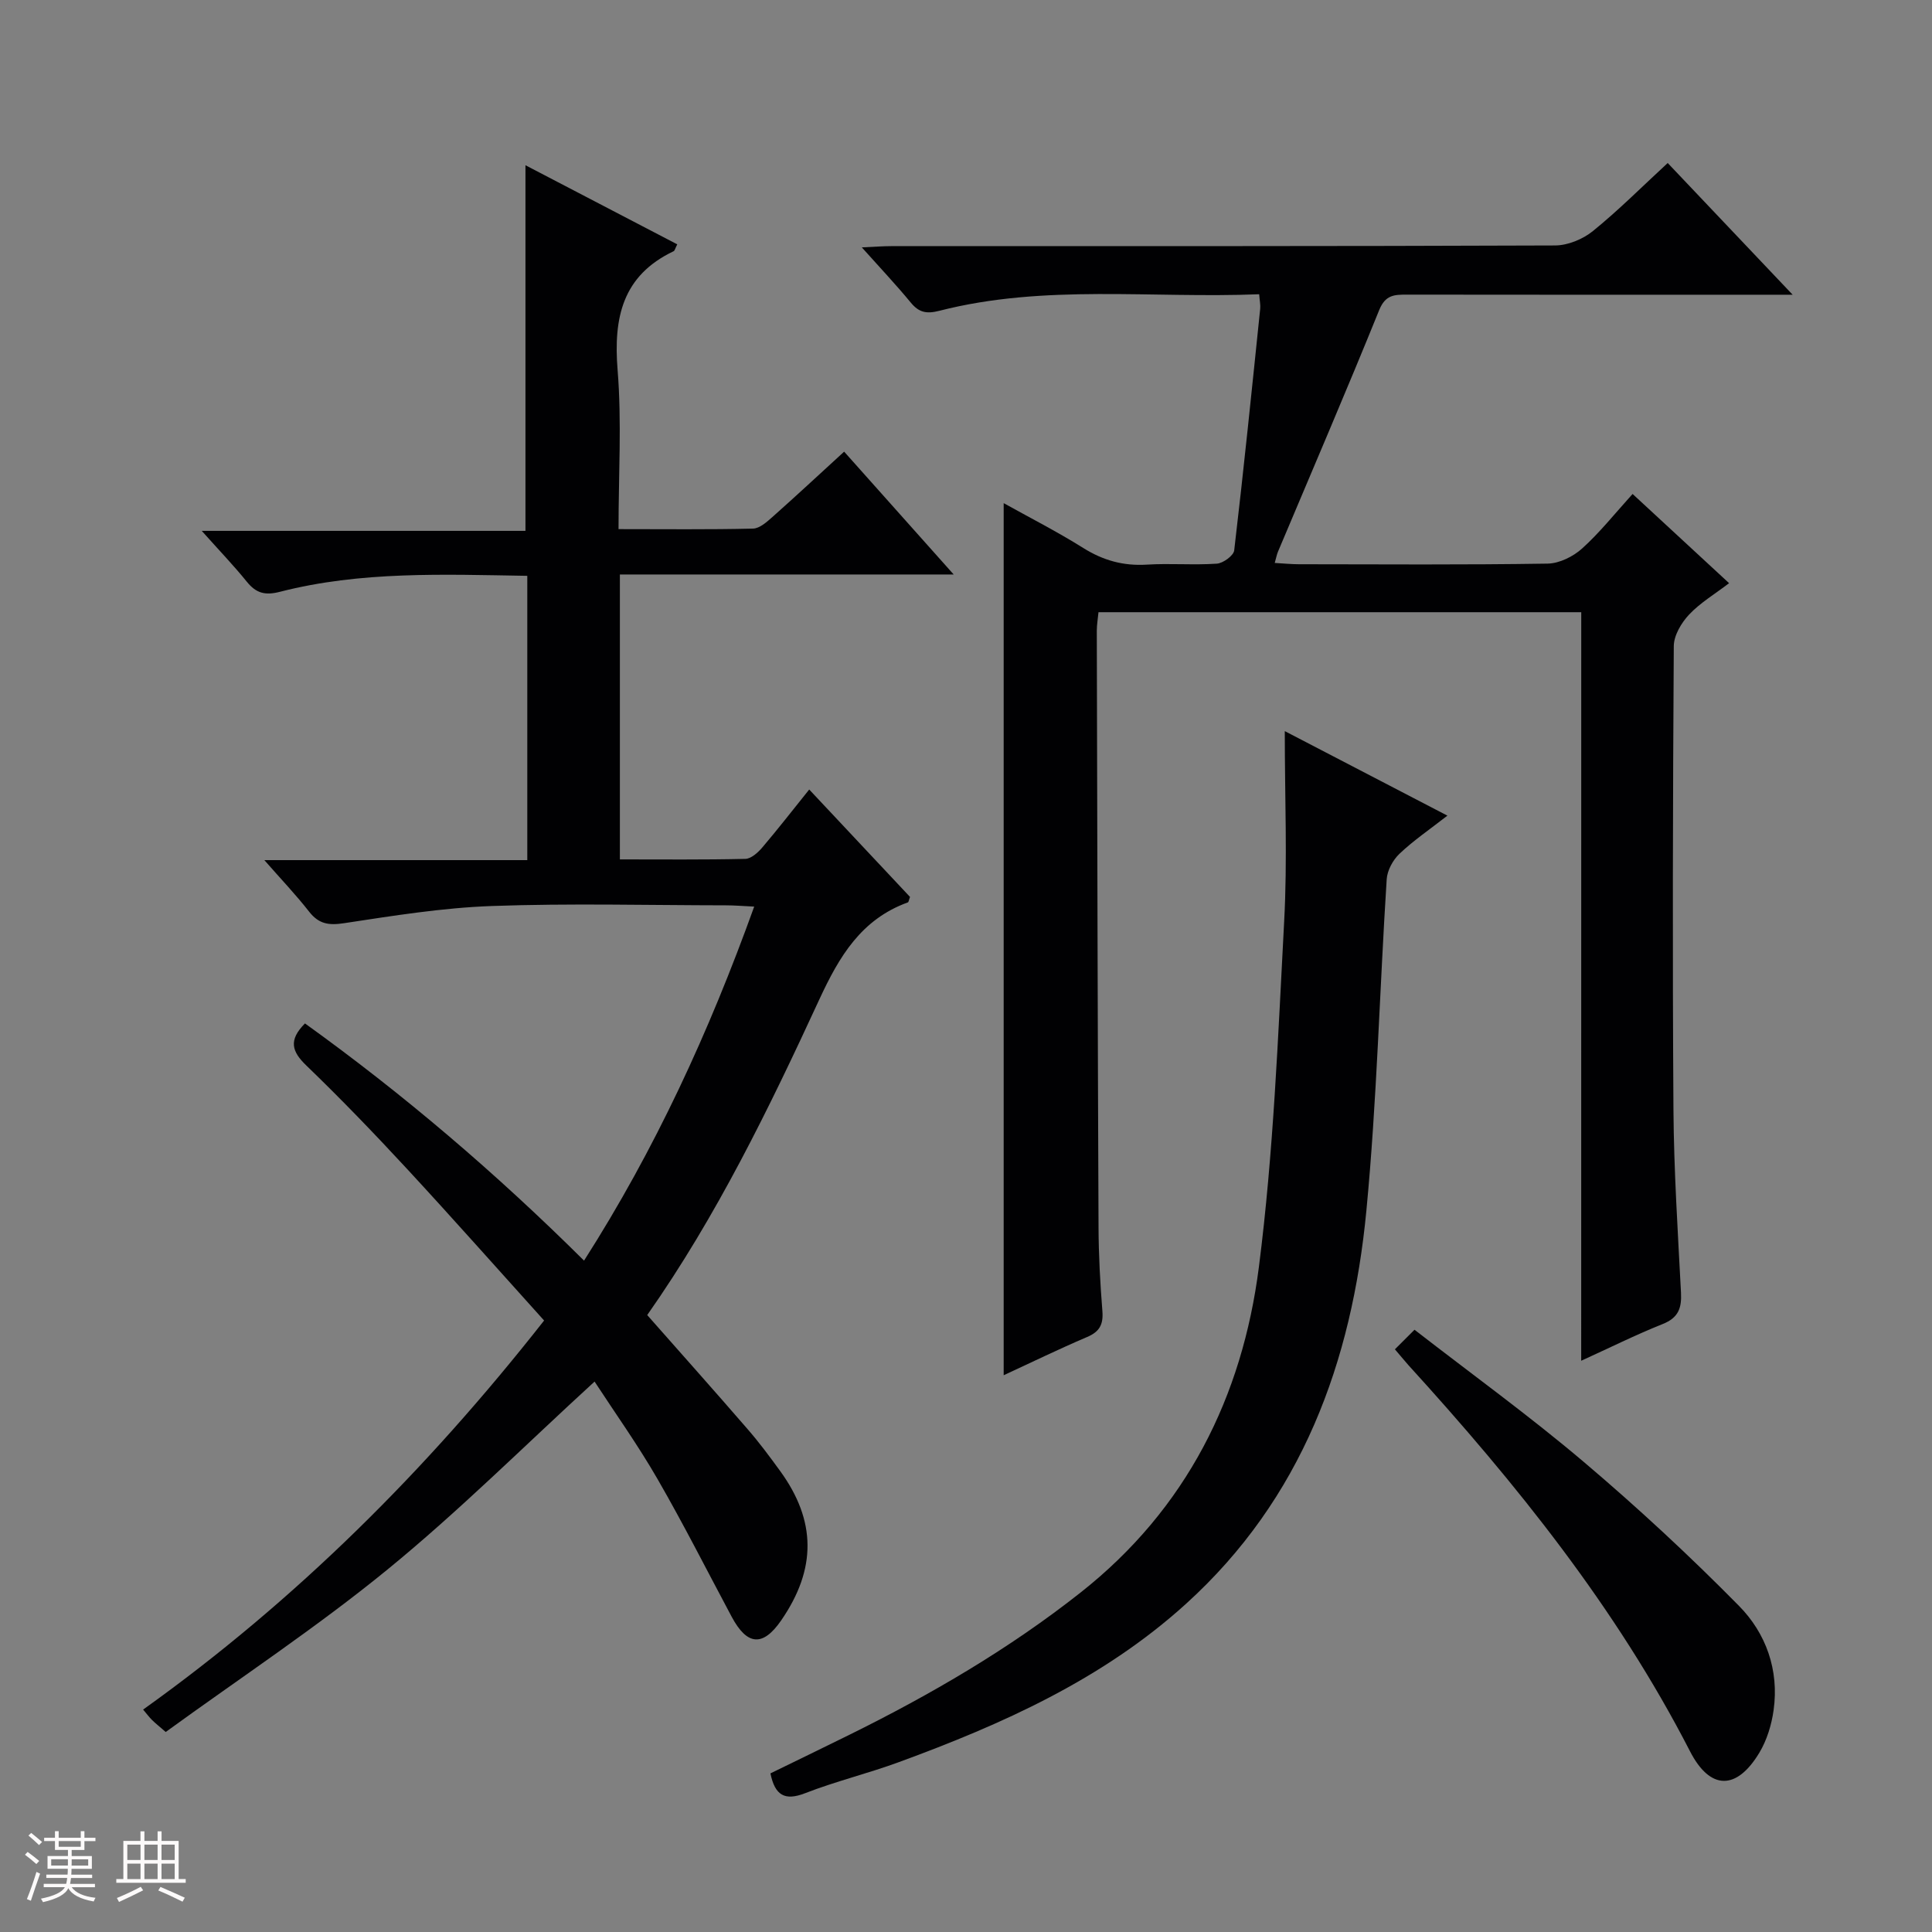 <svg enable-background="new 0 0 400 400" viewBox="0 0 400 400" xmlns="http://www.w3.org/2000/svg"><rect x="0" y="0" width="400" height="400" fill="#808080" stroke="none"/><path d="m5.17 384 .55-.58c.85.61 1.65 1.24 2.4 1.87l-.59.64c-.83-.73-1.62-1.38-2.36-1.93m1.22 9.53-.82-.34c.71-1.76 1.37-3.64 1.98-5.63.24.13.5.25.76.36-.6 1.67-1.24 3.54-1.92 5.61m-.5-13.5.57-.54c.56.44 1.31 1.06 2.26 1.87l-.64.64c-.68-.66-1.41-1.32-2.19-1.97m3.25.46h2.24v-1.36h.77v1.36h4.57v-1.36h.76v1.36h2.28v.69h-2.28v1.84h-2.64v1.26h4.18v2.64h-4.21c0 .45-.02.86-.05 1.21h4.32v.69h-4.38c-.04.34-.1.75-.19 1.22h5.15v.69h-4.82c.87 1.19 2.51 1.92 4.93 2.19-.17.31-.3.57-.37.76-2.77-.49-4.52-1.41-5.26-2.76-.56 1.26-2.3 2.23-5.24 2.9-.12-.24-.26-.48-.43-.72 2.73-.55 4.38-1.34 4.96-2.38h-4.38v-.69h4.65c.1-.38.17-.79.21-1.22h-4.32v-.69h4.4c.03-.34.05-.75.05-1.21h-4.2v-2.64h4.23v-1.26h-2.69v-1.84h-2.24zm1.46 4.46v1.29h3.45c.01-.4.02-.57.01-.53v-.32-.45h-3.46zm1.55-2.59h4.57v-1.19h-4.57zm6.11 2.59h-3.42v.77c-.01.19-.01.37-.02.53h3.44z" fill="#fcfafa"/><path d="m32.63 379.16h.82v1.98h3.54v7.89h1.46v.78h-14.37v-.78h1.46v-7.89h3.54v-1.98h.82v1.98h2.73zm-3.49 11.48.5.73c-1.61.82-3.28 1.63-5 2.41-.13-.27-.28-.55-.44-.82 1.75-.72 3.4-1.49 4.94-2.32m-2.78-5.55h2.73v-3.18h-2.73zm0 3.95h2.73v-3.2h-2.73zm3.54-3.95h2.73v-3.18h-2.73zm0 3.95h2.73v-3.2h-2.73zm7.89 4.68c-1.84-.92-3.51-1.7-5.02-2.32l.45-.73c1.89.8 3.57 1.55 5.04 2.23zm-1.62-11.81h-2.73v3.18h2.73zm-2.73 7.13h2.73v-3.2h-2.73z" fill="#fcfafa"/><g fill="#010103"><path d="m123.1 286.04c-14.5 13.27-28.08 26.82-42.86 38.9-14.66 11.98-30.53 22.46-45.93 33.65-1.43-1.24-2.17-1.83-2.84-2.49-.56-.55-1.03-1.2-1.84-2.15 31.7-22.65 58.76-49.67 83.02-80.55-9.6-10.64-18.85-21.09-28.33-31.34-6.78-7.33-13.72-14.54-20.91-21.47-2.98-2.88-3.74-5.21-.27-8.7 20.35 14.63 39.48 30.93 57.78 49.11 14.71-23.03 25.88-47.32 35.23-73.3-2.34-.11-4.09-.26-5.85-.26-16.16-.02-32.34-.44-48.49.14-10.23.37-20.44 2.02-30.59 3.56-3.17.48-5.22.17-7.22-2.39-2.72-3.48-5.78-6.69-9.27-10.67h54.44c0-19.79 0-39.17 0-58.86-17.33-.28-34.46-1-51.23 3.31-3.07.79-4.92.28-6.83-2.08-2.7-3.34-5.69-6.45-9.34-10.54h67.02c0-25.55 0-50.41 0-75.7 10.26 5.35 20.84 10.86 31.43 16.38-.45.88-.53 1.31-.75 1.42-10.62 5.05-12.48 13.78-11.6 24.62.87 10.72.19 21.56.19 32.92 9.6 0 18.73.11 27.84-.11 1.4-.03 2.91-1.42 4.11-2.48 4.85-4.31 9.6-8.73 14.76-13.45 7.41 8.31 14.68 16.46 22.68 25.43-23.54 0-46.19 0-69.11 0v58.99c8.77 0 17.38.09 25.98-.11 1.19-.03 2.59-1.29 3.48-2.33 3.23-3.79 6.28-7.73 9.74-12.03 7.15 7.62 14.06 14.98 20.87 22.24-.23.59-.27 1.06-.45 1.13-9.65 3.5-14.21 11.19-18.33 20.1-10.39 22.49-21.21 44.8-35.63 65.34 6.98 7.91 13.93 15.7 20.77 23.6 2.4 2.76 4.59 5.71 6.74 8.67 7.5 10.31 7.56 20.29.25 30.91-3.79 5.52-7.06 5.29-10.27-.71-5.09-9.52-9.96-19.17-15.35-28.51-4.06-7.05-8.81-13.7-13.04-20.19z"/><path d="m327.38 126.75c-33.09 0-66.33 0-99.95 0-.12 1.33-.35 2.59-.35 3.84.1 41.15.18 82.3.36 123.45.02 5.81.34 11.64.8 17.44.21 2.74-.59 4.24-3.16 5.33-5.93 2.53-11.74 5.36-17.28 7.92 0-60.19 0-120.21 0-180.56 5.29 2.95 11.03 5.87 16.47 9.28 4.13 2.59 8.32 3.75 13.18 3.45 4.81-.3 9.67.13 14.48-.2 1.31-.09 3.48-1.67 3.6-2.76 1.96-16.65 3.66-33.34 5.38-50.02.08-.78-.1-1.59-.21-3-22.26.9-44.43-2.15-66.19 3.42-2.7.69-4.25.37-5.96-1.71-3.03-3.68-6.32-7.16-10.12-11.41 2.6-.12 4.34-.26 6.07-.26 45.82-.01 91.64.04 137.45-.14 2.65-.01 5.76-1.29 7.84-2.98 5.29-4.28 10.11-9.13 15.49-14.09 8.42 8.87 16.68 17.58 25.87 27.27-2.94 0-4.68 0-6.42 0-24.49 0-48.98.02-73.47-.02-2.59 0-4.43.04-5.71 3.19-6.79 16.77-13.95 33.39-20.97 50.06-.24.58-.35 1.21-.66 2.3 1.87.11 3.45.27 5.02.27 17.16.02 34.32.14 51.48-.13 2.43-.04 5.29-1.46 7.14-3.13 3.66-3.3 6.77-7.23 10.45-11.29 6.7 6.19 13.14 12.14 19.98 18.47-2.93 2.24-5.96 4.04-8.28 6.5-1.61 1.71-3.16 4.32-3.17 6.54-.2 31.99-.28 63.98-.07 95.97.09 12.62.91 25.24 1.56 37.85.17 3.19-.51 5.22-3.77 6.52-5.66 2.26-11.13 4.99-16.89 7.61.01-51.91.01-103.28.01-154.98z"/><path d="m266 151.37c11.83 6.15 22.24 11.56 33.67 17.5-3.67 2.86-7.02 5.14-9.92 7.89-1.36 1.29-2.54 3.45-2.65 5.3-1.47 22.88-2.02 45.83-4.21 68.64-3 31.27-13.34 59.61-37.38 81.39-17.22 15.6-37.98 24.89-59.46 32.76-6.38 2.34-13.03 3.95-19.35 6.41-4.24 1.65-6.26.44-7.19-4.1 5.32-2.6 10.83-5.26 16.31-7.97 16.88-8.34 33.06-17.76 47.91-29.48 21.91-17.29 33.47-40.51 36.91-67.39 3.03-23.68 3.96-47.65 5.23-71.52.69-12.72.13-25.51.13-39.43z"/><path d="m288.8 279.36c1.27-1.26 2.43-2.43 4.06-4.05 11.86 9.2 23.83 17.86 35.07 27.39 11.13 9.43 21.87 19.39 32.11 29.78 5.6 5.68 8.32 13.29 7.17 21.56-.42 3.03-1.38 6.22-2.95 8.83-4.72 7.86-10.21 7.8-14.36-.28-15.27-29.71-35.97-55.43-58.31-79.96-.87-.99-1.71-2.01-2.79-3.27z"/></g></svg>